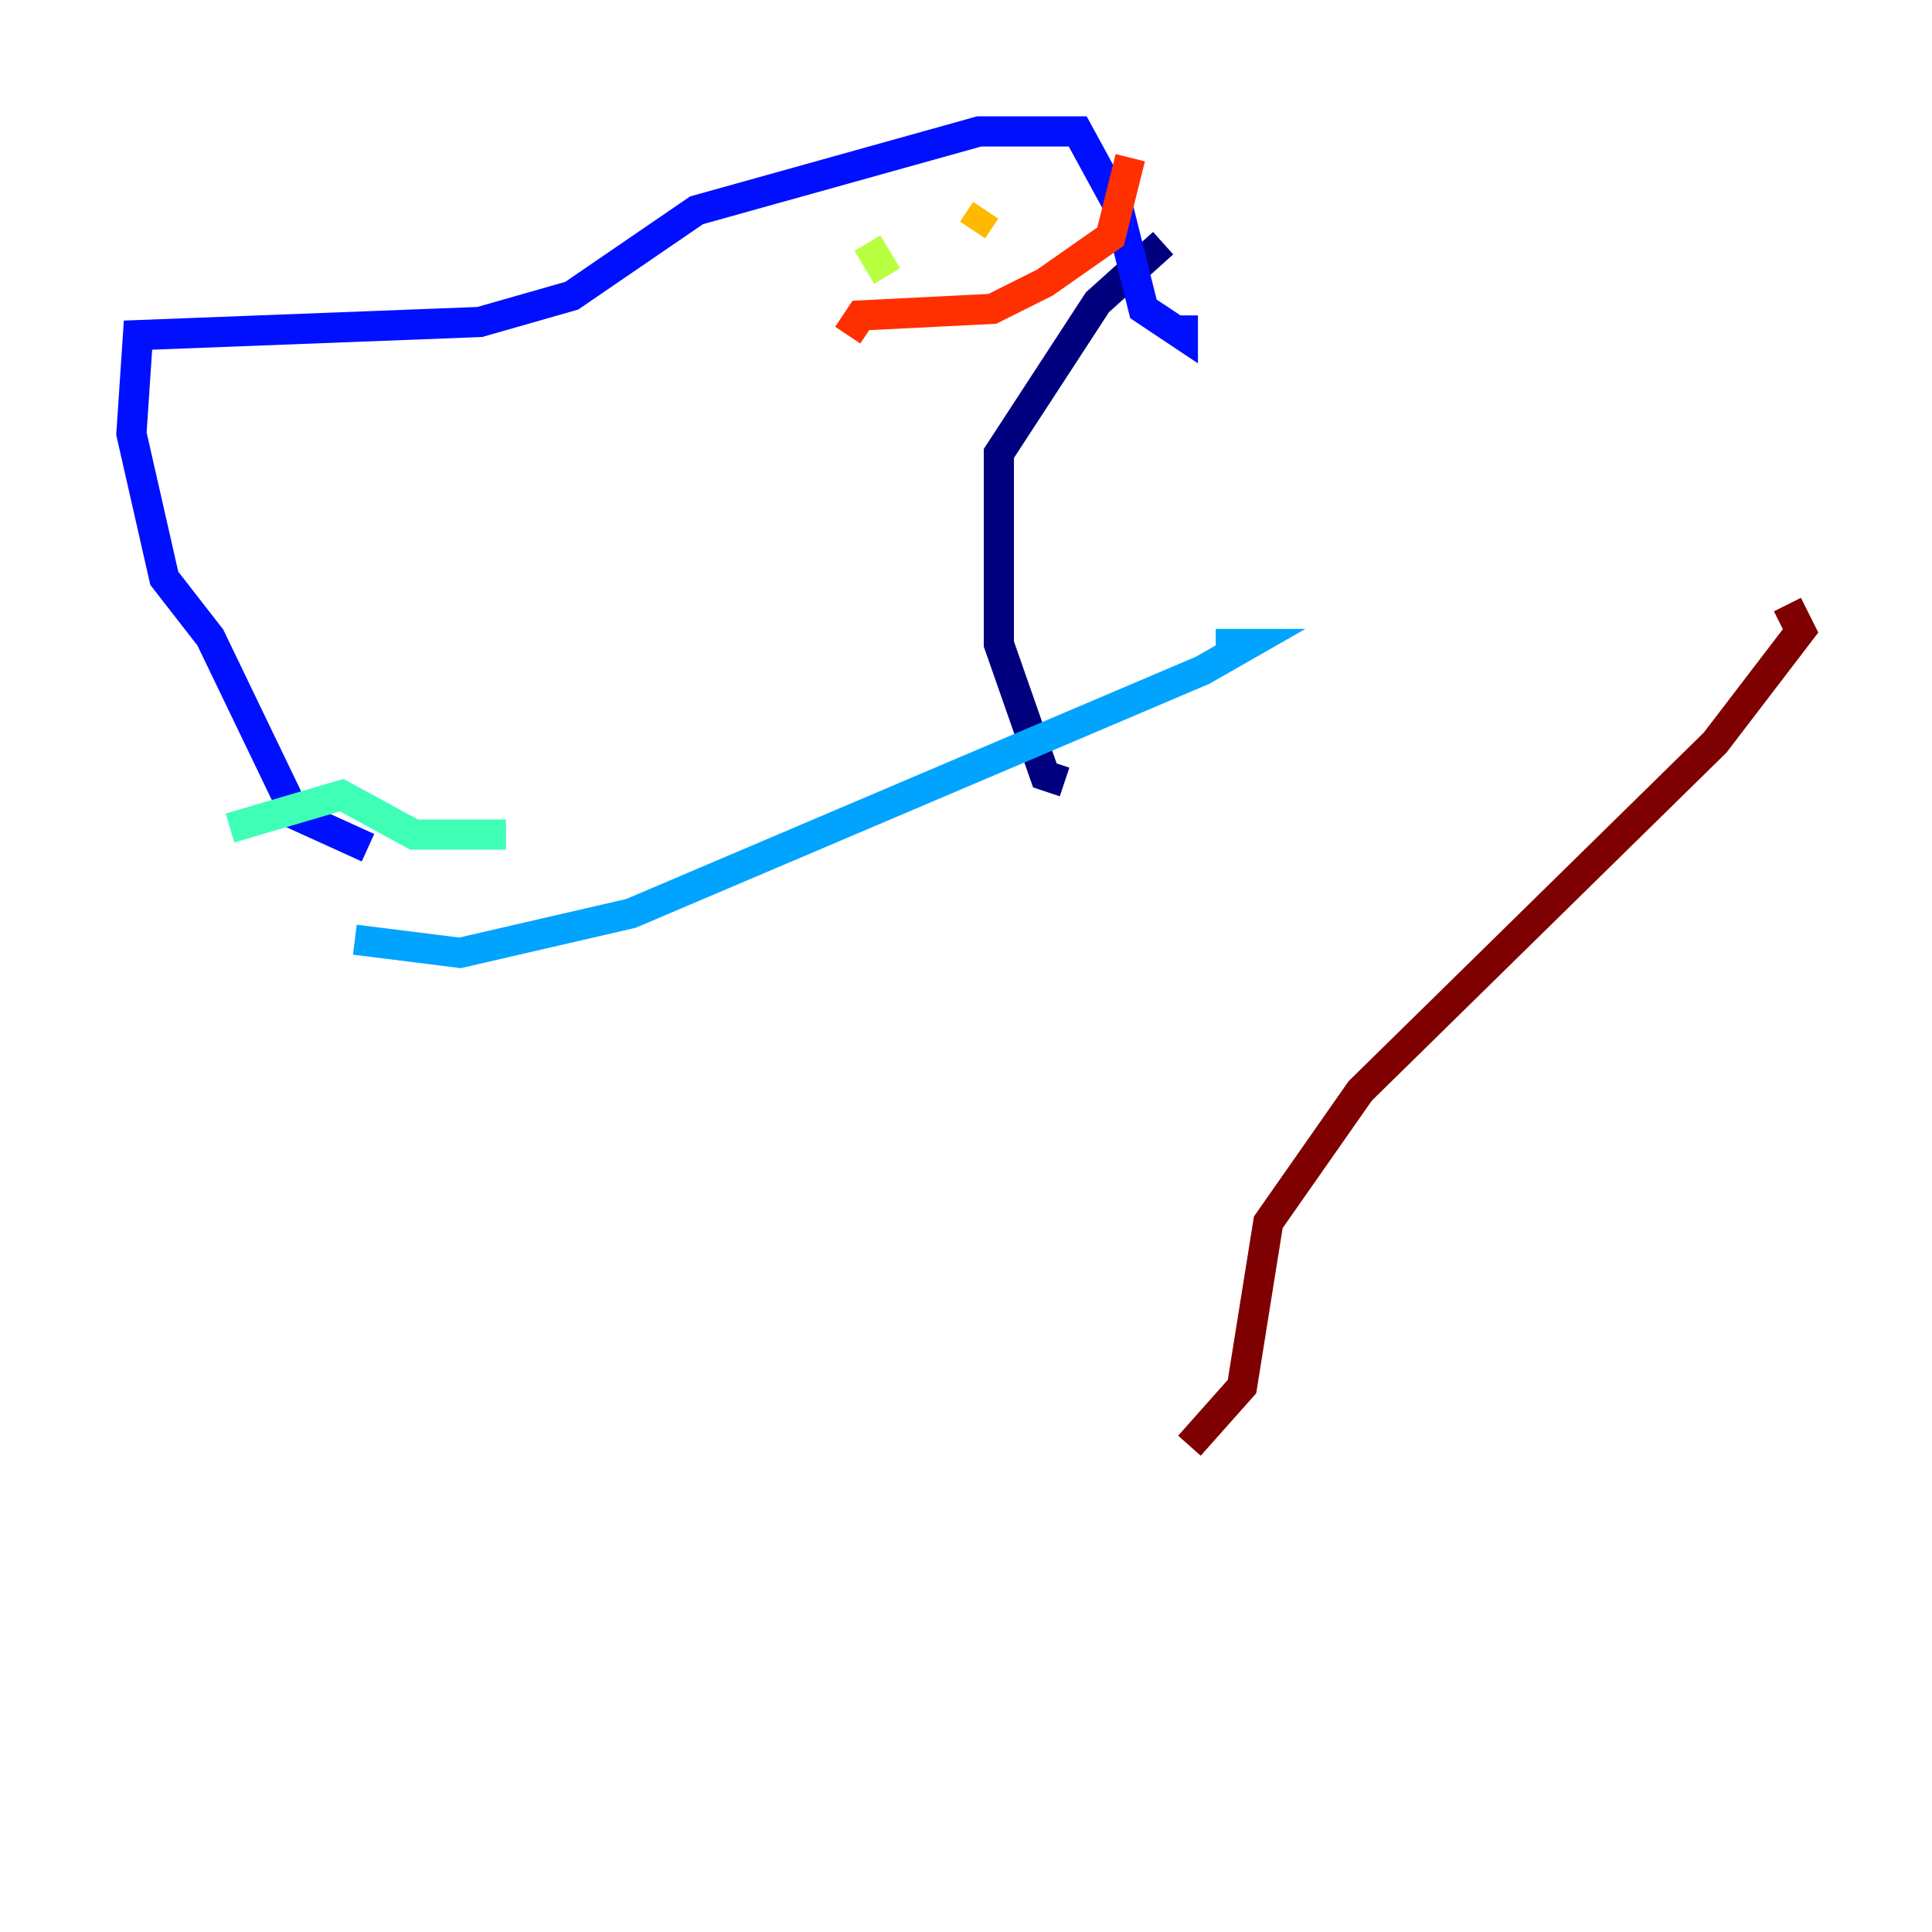 <?xml version="1.0" encoding="utf-8" ?>
<svg baseProfile="tiny" height="128" version="1.2" viewBox="0,0,128,128" width="128" xmlns="http://www.w3.org/2000/svg" xmlns:ev="http://www.w3.org/2001/xml-events" xmlns:xlink="http://www.w3.org/1999/xlink"><defs /><polyline fill="none" points="70.531,51.809 69.225,51.374 66.177,42.667 66.177,30.041 72.707,20.027 77.061,16.109" stroke="#00007f" stroke-width="2" /><polyline fill="none" points="24.381,56.163 19.592,53.986 13.932,42.231 10.884,38.313 8.707,28.735 9.143,22.204 31.782,21.333 37.878,19.592 46.15,13.932 64.871,8.707 71.401,8.707 74.014,13.497 75.755,20.463 78.367,22.204 78.367,20.898" stroke="#0010ff" stroke-width="2" /><polyline fill="none" points="23.51,62.258 30.476,63.129 41.796,60.517 79.674,44.408 82.721,42.667 80.544,42.667" stroke="#00a4ff" stroke-width="2" /><polyline fill="none" points="33.524,55.292 27.429,55.292 22.64,52.68 15.238,54.857" stroke="#3fffb7" stroke-width="2" /><polyline fill="none" points="58.776,18.286 57.469,16.109" stroke="#b7ff3f" stroke-width="2" /><polyline fill="none" points="64.435,15.238 65.306,13.932" stroke="#ffb900" stroke-width="2" /><polyline fill="none" points="56.163,22.204 57.034,20.898 65.742,20.463 69.225,18.721 73.578,15.674 74.884,10.449" stroke="#ff3000" stroke-width="2" /><polyline fill="none" points="78.803,95.782 82.286,91.864 84.027,80.98 90.122,72.272 113.633,49.197 119.293,41.796 118.422,40.054" stroke="#7f0000" stroke-width="2" /></svg>